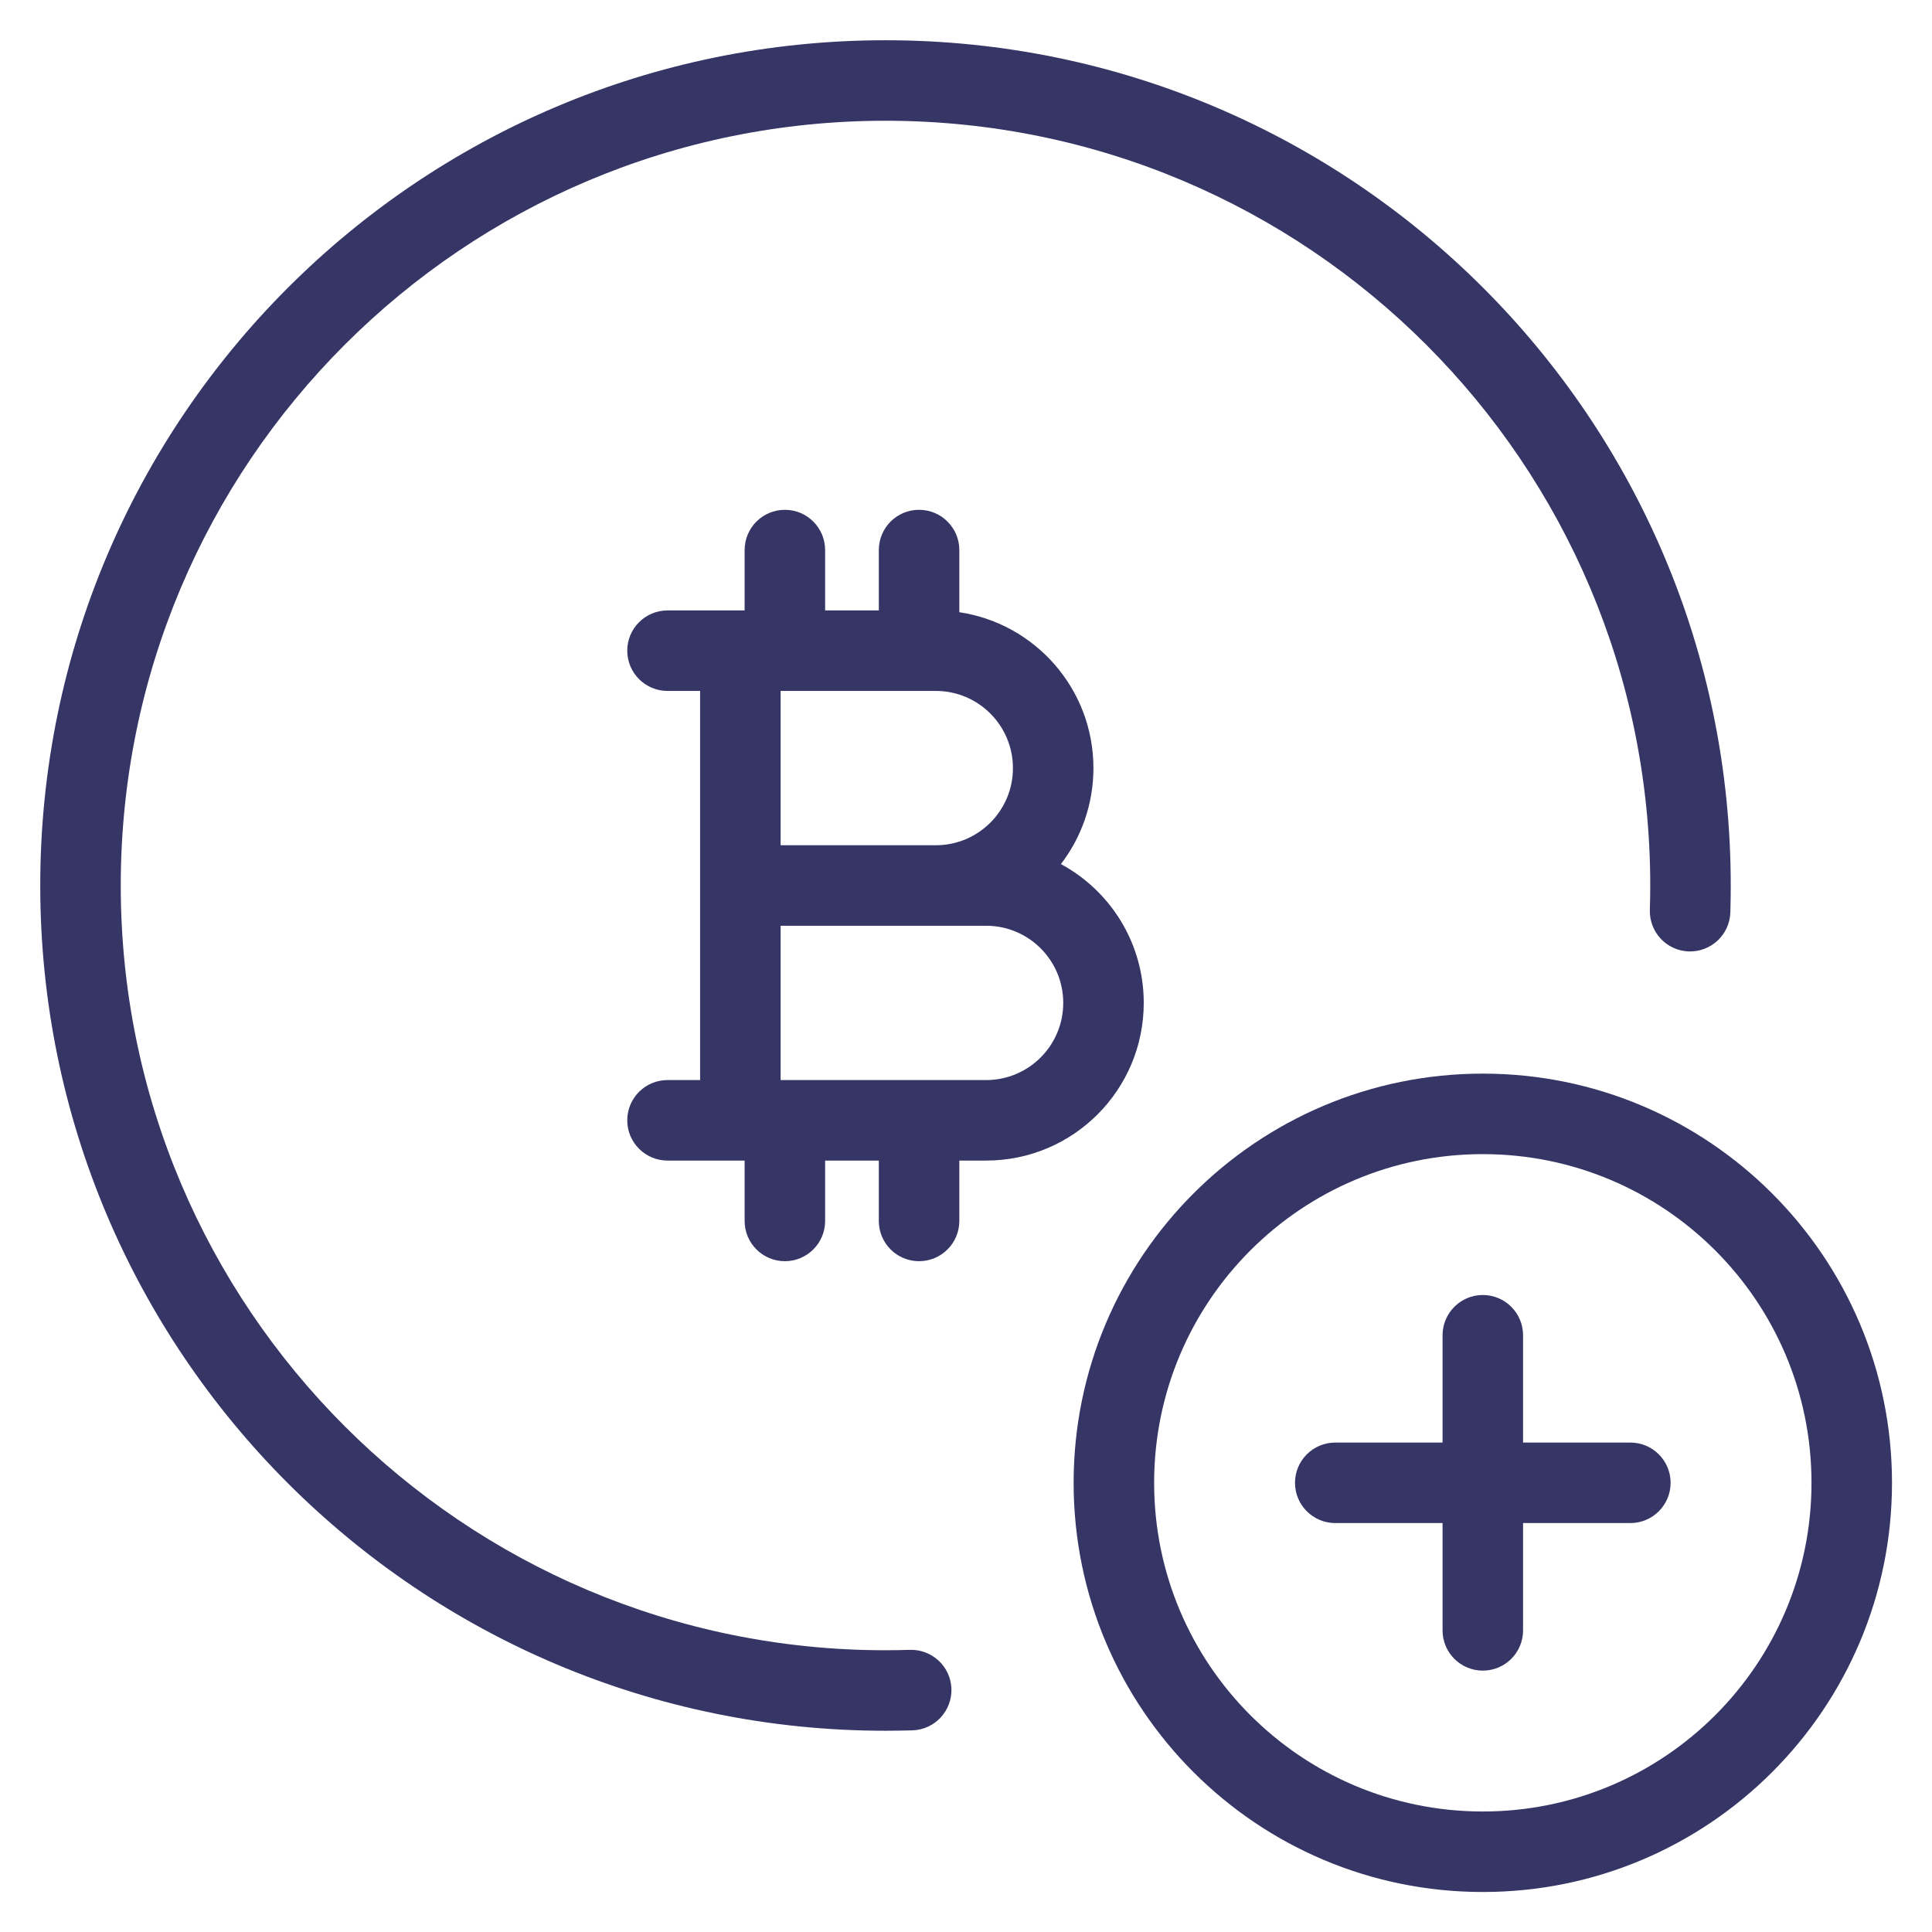 <svg width="24" height="24" viewBox="0 0 24 24" fill="none" xmlns="http://www.w3.org/2000/svg">
<g clip-path="url(#clip0_9001_301905)">
<path d="M11 1.5C5.753 1.5 1.5 5.753 1.5 11C1.5 16.247 5.753 20.5 11 20.5C11.101 20.5 11.203 20.498 11.303 20.495C11.579 20.487 11.81 20.703 11.819 20.979C11.827 21.255 11.611 21.486 11.335 21.495C11.223 21.498 11.112 21.5 11 21.5C5.201 21.5 0.5 16.799 0.5 11C0.5 5.201 5.201 0.5 11 0.5C16.799 0.5 21.5 5.201 21.5 11C21.5 11.112 21.498 11.223 21.495 11.335C21.486 11.611 21.255 11.827 20.979 11.819C20.703 11.81 20.487 11.579 20.495 11.303C20.498 11.203 20.5 11.101 20.5 11C20.5 5.753 16.247 1.5 11 1.5Z" fill="#353566"/>
<path fill-rule="evenodd" clip-rule="evenodd" d="M7.792 8.083C7.792 7.807 8.016 7.583 8.292 7.583H9.25V6.833C9.25 6.557 9.474 6.333 9.75 6.333C10.026 6.333 10.25 6.557 10.25 6.833V7.583H10.917V6.833C10.917 6.557 11.14 6.333 11.417 6.333C11.693 6.333 11.917 6.557 11.917 6.833V7.605C12.86 7.746 13.583 8.559 13.583 9.542C13.583 9.99 13.432 10.404 13.179 10.734C13.792 11.065 14.208 11.713 14.208 12.458C14.208 13.54 13.332 14.417 12.25 14.417H11.917V15.167C11.917 15.443 11.693 15.667 11.417 15.667C11.14 15.667 10.917 15.443 10.917 15.167V14.417H10.25V15.167C10.25 15.443 10.026 15.667 9.75 15.667C9.474 15.667 9.25 15.443 9.25 15.167V14.417H8.292C8.016 14.417 7.792 14.193 7.792 13.917C7.792 13.64 8.016 13.417 8.292 13.417H8.697V8.583H8.292C8.016 8.583 7.792 8.359 7.792 8.083ZM12.25 13.417H9.697V11.5H12.25C12.779 11.5 13.208 11.929 13.208 12.458C13.208 12.988 12.779 13.417 12.25 13.417ZM11.412 8.583L11.417 8.583L11.421 8.583H11.625C12.154 8.583 12.583 9.012 12.583 9.542C12.583 10.071 12.154 10.5 11.625 10.5H9.697V8.583H9.745L9.75 8.583L9.755 8.583H11.412Z" fill="#353566"/>
<path d="M20.753 18.42C20.753 18.696 20.529 18.92 20.253 18.92H18.92V20.253C18.92 20.53 18.696 20.753 18.42 20.753C18.144 20.753 17.92 20.53 17.92 20.253V18.92H16.587C16.311 18.92 16.087 18.696 16.087 18.42C16.087 18.144 16.311 17.92 16.587 17.92H17.92V16.587C17.92 16.311 18.144 16.087 18.42 16.087C18.696 16.087 18.92 16.311 18.92 16.587V17.92H20.253C20.529 17.92 20.753 18.144 20.753 18.42Z" fill="#353566"/>
<path fill-rule="evenodd" clip-rule="evenodd" d="M18.42 13.337C15.613 13.337 13.337 15.613 13.337 18.42C13.337 21.227 15.613 23.503 18.42 23.503C21.227 23.503 23.503 21.227 23.503 18.42C23.503 15.613 21.227 13.337 18.42 13.337ZM14.337 18.42C14.337 16.165 16.165 14.337 18.42 14.337C20.675 14.337 22.503 16.165 22.503 18.42C22.503 20.675 20.675 22.503 18.42 22.503C16.165 22.503 14.337 20.675 14.337 18.42Z" fill="#353566"/>
</g>
<defs>
<clipPath id="clip0_9001_301905">
<rect width="24" height="24" fill="white"/>
</clipPath>
</defs>
</svg>
